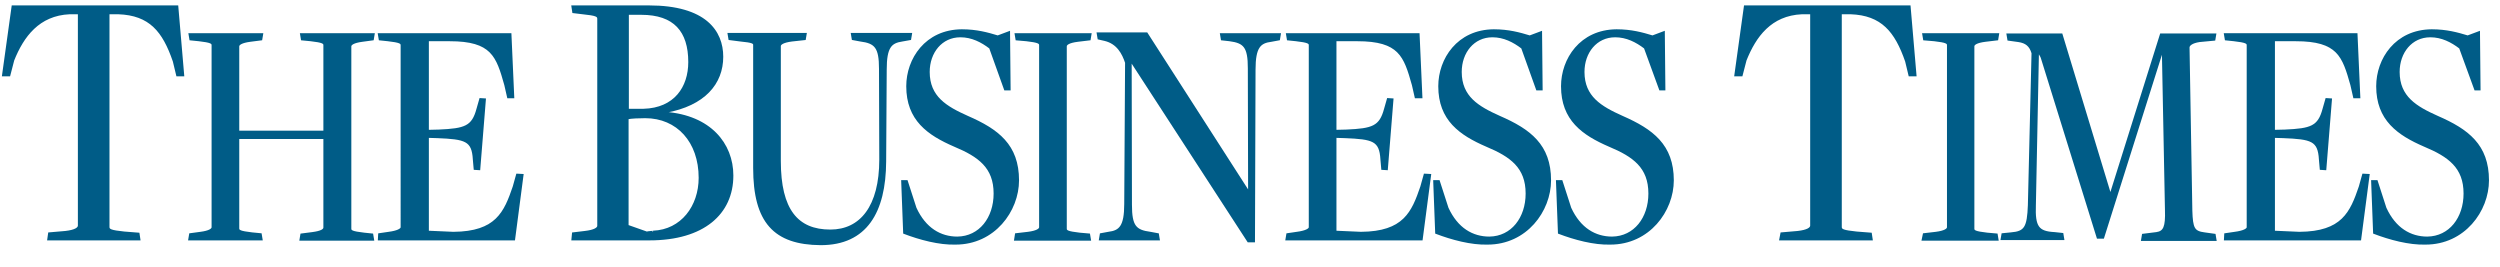 <?xml version="1.0" encoding="utf-8"?>
<!-- Generator: Adobe Illustrator 25.4.1, SVG Export Plug-In . SVG Version: 6.00 Build 0)  -->
<svg version="1.1"
	 id="svg535" inkscape:version="0.92.1 " sodipodi:docname="BT.svg" xmlns:cc="http://creativecommons.org/ns#" xmlns:dc="http://purl.org/dc/elements/1.1/" xmlns:inkscape="http://www.inkscape.org/namespaces/inkscape" xmlns:rdf="http://www.w3.org/1999/02/22-rdf-syntax-ns#" xmlns:sodipodi="http://sodipodi.sourceforge.net/DTD/sodipodi-0.dtd" xmlns:svg="http://www.w3.org/2000/svg"
	 xmlns="http://www.w3.org/2000/svg" xmlns:xlink="http://www.w3.org/1999/xlink" x="0px" y="0px" viewBox="0 0 890 95"
	 style="enable-background:new 0 0 890 95;" xml:space="preserve">
<style type="text/css">
	.st0{fill:none;stroke:#005C87;stroke-width:0.75;}
	.st1{fill:#005C87;stroke:#005C87;stroke-width:0.75;}
	.st2{fill:#005C87;}
</style>
<symbol  id="glyph0-3" viewBox="0 0 0 0">
	<path id="path11_00000072270689044910781540000010147844533405664899_" inkscape:connector-curvature="0" class="st0" d="M0,0"/>
</symbol>
<sodipodi:namedview  bordercolor="#666666" borderopacity="1" gridtolerance="10" guidetolerance="10" id="namedview537" inkscape:current-layer="svg535" inkscape:cx="77.16765" inkscape:cy="71.972943" inkscape:pageopacity="0" inkscape:pageshadow="2" inkscape:window-height="1001" inkscape:window-maximized="1" inkscape:window-width="1920" inkscape:window-x="-9" inkscape:window-y="-9" inkscape:zoom="4.291352" objecttolerance="10" pagecolor="#ffffff" showgrid="false">
	</sodipodi:namedview>
<path id="path130" inkscape:connector-curvature="0" class="st1" d="M17.5,83.1l5.8-0.5c3.5-0.4,4.8-1.3,4.8-2.3V4.7h-3.3
	C13.7,5.2,8.1,12.9,4.7,21.4l-1.4,5.4H1.1L4.5,2.3h58.6l2.1,24.5h-2.1l-1.2-5C58.2,11,53.4,5.1,42.1,4.7h-3.5v76.1
	c0,1.1,0.8,1.5,5.6,2l5.1,0.4l0.3,2H17.2L17.5,83.1z"/>
<path id="path132" inkscape:connector-curvature="0" class="st1" d="M67.7,83.4l3.7-0.5c3.1-0.4,4.3-1.2,4.3-2V16.1
	c0-0.9-0.6-1.3-4.9-1.8L67.8,14l-0.3-1.8h25.8L93,14l-3.9,0.5c-3.1,0.4-4.3,1.2-4.3,2v30.4h30.7V16.1c0-0.9-0.6-1.3-4.9-1.8
	l-3.1-0.3l-0.3-1.8H133l-0.3,1.8l-3.7,0.5c-3.1,0.4-4.3,1.2-4.3,2v64.9c0,0.9,0.6,1.3,4.9,1.8l2.9,0.3l0.3,1.8h-25.8l0.3-1.8
	l3.9-0.5c3.1-0.4,4.3-1.1,4.3-2V49.1H84.8v32.2c0,0.9,0.6,1.3,4.9,1.8l3.1,0.3l0.3,1.8H67.4L67.7,83.4z"/>
<path id="path134" inkscape:connector-curvature="0" class="st1" d="M135,83.4l3.4-0.5c3.1-0.4,4.6-1.2,4.6-2V16.1
	c0-0.9-0.6-1.3-4.9-1.8l-2.9-0.3l-0.3-1.8h46.8l1,22.4h-1.8l-1-4.4c-2.9-10.3-4.7-15.9-19.8-15.9h-7.8v32.3l3.9-0.1
	c9.4-0.4,12.1-1.3,13.8-7.7l1-3.5l1.6,0.1l-2,24.8l-1.6-0.1l-0.3-3.4c-0.4-6.8-2.9-7.5-13.1-7.9l-3.3-0.1v33.8l9.1,0.4
	c15.4-0.1,18.4-7.3,21.5-16.4l1.2-4.3l1.9,0.1l-3,22.9h-48.1L135,83.4z"/>
<path id="path136" inkscape:connector-curvature="0" class="st2" d="M232.5,82.5c10.2-0.4,16.6-9,16.6-19.2
	c0-12.9-7.9-21.6-19.4-21.6c-1.9,0-5.1,0.1-6.3,0.4v38.3l6.8,2.4C230.3,82.7,233.3,82.5,232.5,82.5 M229.1,39.1
	c11.2-0.3,16.3-8,16.3-17c0-11.1-5.3-17.2-17.1-17.2h-4.8v34.2L229.1,39.1z M204,83.1l4.2-0.5c3.5-0.4,4.8-1.3,4.8-2.2V6.7
	c0-1.1-0.7-1.5-5.6-2l-3.3-0.4l-0.3-2H231c20.1,0,26.1,8.9,26.1,17.9c0,9.4-6.3,17.1-20.2,19.6v0.4c15.8,1.2,23.8,11,23.8,22.3
	c0,13.5-10.3,22.7-29.5,22.7h-27.4L204,83.1z"/>
<path id="path138" inkscape:connector-curvature="0" class="st0" d="M232.5,82.5c10.2-0.4,16.6-9,16.6-19.2
	c0-12.9-7.9-21.6-19.4-21.6c-1.9,0-5.1,0.1-6.3,0.4v38.3l6.8,2.4C230.3,82.7,233.3,82.5,232.5,82.5z M229.1,39.1
	c11.2-0.3,16.3-8,16.3-17c0-11.1-5.3-17.2-17.1-17.2h-4.8v34.2H229.1z M204,83.1l4.2-0.5c3.5-0.4,4.8-1.3,4.8-2.2V6.7
	c0-1.1-0.7-1.5-5.6-2l-3.3-0.4l-0.3-2H231c20.1,0,26.1,8.9,26.1,17.9c0,9.4-6.3,17.1-20.2,19.6v0.4c15.8,1.2,23.8,11,23.8,22.3
	c0,13.5-10.3,22.7-29.5,22.7h-27.4L204,83.1z"/>
<path id="path140" inkscape:connector-curvature="0" class="st2" d="M268.5,59.8V16c0-0.8-0.6-1.2-4.9-1.6l-3.9-0.5l-0.3-1.8h27.4
	l-0.3,1.8l-4.6,0.5c-3.1,0.4-4.3,1.2-4.3,2v40.9c0,17.5,6.2,24.8,18,24.8c10.9,0,17.8-8.6,17.8-25.3l-0.1-32.3c0-7.7-1.6-9.4-7-10.1
	l-2.7-0.5l-0.3-1.8h21l-0.3,1.8l-2.8,0.5c-4.1,0.6-5.9,2.3-5.9,10.4l-0.2,32.7c-0.1,18-6.8,29.4-22.9,29.4
	C275.7,86.8,268.5,79,268.5,59.8"/>
<path id="path142" inkscape:connector-curvature="0" class="st0" d="M268.5,59.8V16c0-0.8-0.6-1.2-4.9-1.6l-3.9-0.5l-0.3-1.8h27.4
	l-0.3,1.8l-4.6,0.5c-3.1,0.4-4.3,1.2-4.3,2v40.9c0,17.5,6.2,24.8,18,24.8c10.9,0,17.8-8.6,17.8-25.3l-0.1-32.3c0-7.7-1.6-9.4-7-10.1
	l-2.7-0.5l-0.3-1.8h21l-0.3,1.8l-2.8,0.5c-4.1,0.6-5.9,2.3-5.9,10.4l-0.2,32.7c-0.1,18-6.8,29.4-22.9,29.4
	C275.7,86.8,268.5,79,268.5,59.8z"/>
<path id="path144" inkscape:connector-curvature="0" class="st2" d="M321.9,82.9l-0.7-18.4h1.6l3.1,9.6c3.4,7.4,8.9,10.5,14.9,10.5
	c8.1-0.1,13.3-7,13.3-15.7c0-9.4-5.6-13.4-14.2-17c-9.5-4.1-16.9-9.3-16.9-21.2c0-9.6,6.6-19.8,19.4-19.9c5.2,0,9.2,1.1,12.8,2.2
	l4-1.5l0.2,20.3h-1.6L352.5,17c-3-2.3-6.5-4.1-10.6-4.1c-6.8,0-11.3,5.7-11.3,12.7c0,9,6.2,12.6,13.8,16c10.8,4.7,18,10.1,18,22.6
	c0,10.8-8.5,22.5-22.2,22.5C334.4,86.9,327.4,85,321.9,82.9"/>
<path id="path146" inkscape:connector-curvature="0" class="st0" d="M321.9,82.9l-0.7-18.4h1.6l3.1,9.6c3.4,7.4,8.9,10.5,14.9,10.5
	c8.1-0.1,13.3-7,13.3-15.7c0-9.4-5.6-13.4-14.2-17c-9.5-4.1-16.9-9.3-16.9-21.2c0-9.6,6.6-19.8,19.4-19.9c5.2,0,9.2,1.1,12.8,2.2
	l4-1.5l0.2,20.3h-1.6L352.5,17c-3-2.3-6.5-4.1-10.6-4.1c-6.8,0-11.3,5.7-11.3,12.7c0,9,6.2,12.6,13.8,16c10.8,4.7,18,10.1,18,22.6
	c0,10.8-8.5,22.5-22.2,22.5C334.4,86.9,327.4,85,321.9,82.9z"/>
<path id="path148" inkscape:connector-curvature="0" class="st1" d="M361.7,83.4l4.3-0.5c3.1-0.4,4.3-1.2,4.3-2V16.1
	c0-0.9-0.6-1.3-4.9-1.8l-3.5-0.3l-0.3-1.8h26.6l-0.3,1.8l-4.2,0.5c-3.2,0.4-4.3,1.2-4.3,2v64.9c0,0.9,0.6,1.3,4.9,1.8l3.4,0.3
	l0.3,1.8h-26.6L361.7,83.4z"/>
<path id="path150" inkscape:connector-curvature="0" class="st1" d="M402.7,21.7h-0.2l0.1,51.2c0,7.7,1.6,9.3,6.9,10l2.7,0.5
	l0.3,1.8h-20.9l0.3-1.8l2.7-0.5c4.1-0.5,6-2.2,6-10.3l0.3-50.3c-1.1-3.3-3-7-7.6-8.1l-2.2-0.5l-0.3-1.8h17.4l36.3,56.5l0.2-0.1
	l-0.1-44c0-7.7-1.6-9.3-6.9-10L435,14l-0.3-1.8h20.9l-0.3,1.8l-2.7,0.5c-4.1,0.5-6,2.2-6,10.3l-0.2,61.1h-2L402.7,21.7z"/>
<path id="path152" inkscape:connector-curvature="0" class="st1" d="M458.3,83.4l3.4-0.5c3.1-0.4,4.6-1.2,4.6-2V16.1
	c0-0.9-0.6-1.3-4.9-1.8l-2.9-0.3l-0.3-1.8h46.8l1,22.4H504l-1-4.4c-2.9-10.3-4.7-15.9-19.8-15.9h-7.8v32.3l3.9-0.1
	c9.4-0.4,12.1-1.3,13.8-7.7l1-3.5l1.6,0.1l-2,24.8l-1.6-0.1l-0.3-3.4c-0.4-6.8-2.9-7.5-13.1-7.9l-3.3-0.1v33.8l9.1,0.4
	c15.4-0.1,18.4-7.3,21.5-16.4l1.2-4.3l1.9,0.1l-3,22.9H458L458.3,83.4z"/>
<path id="path154" inkscape:connector-curvature="0" class="st2" d="M511.3,82.9l-0.7-18.4h1.6l3.1,9.6c3.4,7.4,8.9,10.5,14.9,10.5
	c8.1-0.1,13.3-7,13.3-15.7c0-9.4-5.6-13.4-14.2-17c-9.5-4.1-16.9-9.3-16.9-21.2c0-9.6,6.6-19.8,19.4-19.9c5.2,0,9.2,1.1,12.8,2.2
	l4-1.5l0.2,20.3h-1.6L541.9,17c-3-2.3-6.5-4.1-10.6-4.1c-6.8,0-11.3,5.7-11.3,12.7c0,9,6.2,12.6,13.8,16c10.8,4.7,18,10.1,18,22.6
	c0,10.8-8.5,22.5-22.2,22.5C523.8,86.9,516.8,85,511.3,82.9"/>
<path id="path156" inkscape:connector-curvature="0" class="st0" d="M511.3,82.9l-0.7-18.4h1.6l3.1,9.6c3.4,7.4,8.9,10.5,14.9,10.5
	c8.1-0.1,13.3-7,13.3-15.7c0-9.4-5.6-13.4-14.2-17c-9.5-4.1-16.9-9.3-16.9-21.2c0-9.6,6.6-19.8,19.4-19.9c5.2,0,9.2,1.1,12.8,2.2
	l4-1.5l0.2,20.3h-1.6L541.9,17c-3-2.3-6.5-4.1-10.6-4.1c-6.8,0-11.3,5.7-11.3,12.7c0,9,6.2,12.6,13.8,16c10.8,4.7,18,10.1,18,22.6
	c0,10.8-8.5,22.5-22.2,22.5C523.8,86.9,516.8,85,511.3,82.9z"/>
<path id="path158" inkscape:connector-curvature="0" class="st2" d="M555,82.9l-0.7-18.4h1.6l3.1,9.6c3.4,7.4,8.9,10.5,14.9,10.5
	c8.1-0.1,13.3-7,13.3-15.7c0-9.4-5.6-13.4-14.2-17c-9.5-4.1-16.9-9.3-16.9-21.2c0-9.6,6.6-19.8,19.4-19.9c5.2,0,9.2,1.1,12.8,2.2
	l4-1.5l0.2,20.3h-1.5L585.6,17c-3-2.3-6.5-4.1-10.6-4.1c-6.8,0-11.3,5.7-11.3,12.7c0,9,6.2,12.6,13.8,16c10.7,4.7,18,10.1,18,22.6
	c0,10.8-8.5,22.5-22.2,22.5C567.5,86.9,560.5,85,555,82.9"/>
<path id="path160" inkscape:connector-curvature="0" class="st0" d="M555,82.9l-0.7-18.4h1.6l3.1,9.6c3.4,7.4,8.9,10.5,14.9,10.5
	c8.1-0.1,13.3-7,13.3-15.7c0-9.4-5.6-13.4-14.2-17c-9.5-4.1-16.9-9.3-16.9-21.2c0-9.6,6.6-19.8,19.4-19.9c5.2,0,9.2,1.1,12.8,2.2
	l4-1.5l0.2,20.3h-1.5L585.6,17c-3-2.3-6.5-4.1-10.6-4.1c-6.8,0-11.3,5.7-11.3,12.7c0,9,6.2,12.6,13.8,16c10.7,4.7,18,10.1,18,22.6
	c0,10.8-8.5,22.5-22.2,22.5C567.5,86.9,560.5,85,555,82.9z"/>
<path id="path162" inkscape:connector-curvature="0" class="st1" d="M634.2,83.1l5.8-0.5c3.5-0.4,4.8-1.3,4.8-2.3V4.7h-3.3
	c-11.2,0.5-16.7,8.2-20.1,16.7l-1.4,5.4h-2.2l3.4-24.5h58.6l2.1,24.5h-2.1l-1.2-5c-3.7-10.7-8.6-16.7-19.8-17.1h-3.5v76.1
	c0,1.1,0.8,1.5,5.6,2l5.1,0.4l0.3,2h-32.5L634.2,83.1z"/>
<path id="path164" inkscape:connector-curvature="0" class="st1" d="M684.9,83.4l4.3-0.5c3.1-0.4,4.3-1.2,4.3-2V16.1
	c0-0.9-0.6-1.3-4.9-1.8L685,14l-0.3-1.8h26.6L711,14l-4.2,0.5c-3.2,0.4-4.3,1.2-4.3,2v64.9c0,0.9,0.6,1.3,4.9,1.8l3.4,0.3l0.3,1.8
	h-26.6L684.9,83.4z"/>
<path id="path166" inkscape:connector-curvature="0" class="st1" d="M712.9,83.4l3-0.3c5.1-0.4,6.1-2.1,6.4-10.1l1.3-54.1
	c-0.8-2.7-2.3-3.9-5-4.3l-3.6-0.5l-0.3-1.8h19.2l17.3,57h0.2l17.9-57h19.3l-0.3,1.8l-5.3,0.5c-2.7,0.4-3.9,1.4-3.9,2.3l1,58.1
	c0.2,6.3,0.8,7.6,4.7,8.1l3.6,0.5l0.3,1.8h-26.1l0.3-1.8l4.8-0.6c2.8-0.4,3.6-2.2,3.4-8.2l-1.1-56.7h-0.3l-21,66.5h-1.9L727,20.9
	c-0.3-1.2-1.3-2.3-1.5-2.9L724.4,73c-0.3,7.8,1.1,9.7,7,10l2.8,0.3l0.3,1.8h-21.9L712.9,83.4z"/>
<path id="path168" inkscape:connector-curvature="0" class="st1" d="M792.2,83.4l3.4-0.5c3.1-0.4,4.6-1.2,4.6-2V16.1
	c0-0.9-0.6-1.3-4.9-1.8l-2.9-0.3l-0.3-1.8h46.8l1,22.4h-1.8l-1-4.4c-2.9-10.3-4.7-15.9-19.8-15.9h-7.8v32.3l3.9-0.1
	c9.4-0.4,12.1-1.3,13.8-7.7l1-3.5l1.6,0.1l-2,24.8l-1.6-0.1l-0.3-3.4c-0.4-6.8-2.9-7.5-13.1-7.9l-3.3-0.1v33.8l9.1,0.4
	c15.4-0.1,18.4-7.3,21.5-16.4l1.2-4.3l1.9,0.1l-3,22.9h-48.1L792.2,83.4z"/>
<path id="path170" inkscape:connector-curvature="0" class="st2" d="M845.2,82.9l-0.7-18.4h1.6l3.1,9.6c3.4,7.4,8.9,10.5,14.9,10.5
	c8.1-0.1,13.3-7,13.3-15.7c0-9.4-5.6-13.4-14.2-17c-9.5-4.1-16.9-9.3-16.9-21.2c0-9.6,6.6-19.8,19.4-19.9c5.2,0,9.2,1.1,12.8,2.2
	l4-1.5l0.2,20.3h-1.5L875.8,17c-3-2.3-6.5-4.1-10.6-4.1c-6.8,0-11.3,5.7-11.3,12.7c0,9,6.2,12.6,13.8,16c10.8,4.7,18,10.1,18,22.6
	c0,10.8-8.5,22.5-22.2,22.5C857.7,86.9,850.7,85,845.2,82.9"/>
<path id="path172" inkscape:connector-curvature="0" class="st0" d="M845.2,82.9l-0.7-18.4h1.6l3.1,9.6c3.4,7.4,8.9,10.5,14.9,10.5
	c8.1-0.1,13.3-7,13.3-15.7c0-9.4-5.6-13.4-14.2-17c-9.5-4.1-16.9-9.3-16.9-21.2c0-9.6,6.6-19.8,19.4-19.9c5.2,0,9.2,1.1,12.8,2.2
	l4-1.5l0.2,20.3h-1.5L875.8,17c-3-2.3-6.5-4.1-10.6-4.1c-6.8,0-11.3,5.7-11.3,12.7c0,9,6.2,12.6,13.8,16c10.8,4.7,18,10.1,18,22.6
	c0,10.8-8.5,22.5-22.2,22.5C857.7,86.9,850.7,85,845.2,82.9z"/>
<g id="g260" transform="translate(0,-375)">
	<use xlink:href="#glyph0-3"  id="use258" transform="matrix(1 0 0 1 214.941 435.908)" style="overflow:visible;"/>
</g>
<g id="g296" transform="translate(0,-375)">
	<g>
		<defs>
			<rect id="SVGID_1_" x="219.1" y="445.9" width="890" height="95"/>
		</defs>
		<clipPath id="SVGID_00000146484935678076374200000002120061429865937065_">
			<use xlink:href="#SVGID_1_"  style="overflow:visible;"/>
		</clipPath>
		<g style="clip-path:url(#SVGID_00000146484935678076374200000002120061429865937065_);">
			<use xlink:href="#glyph0-3"  transform="matrix(1 0 0 1 219.118 445.908)" style="overflow:visible;"/>
		</g>
	</g>
</g>
<g id="g340" transform="translate(0,-375)">
	<g>
		<defs>
			<rect id="SVGID_00000157278314168563127170000010493836602574229950_" x="463.5" y="326.5" width="890" height="95"/>
		</defs>
		<clipPath id="SVGID_00000152963207019450578430000016156567036127609264_">
			<use xlink:href="#SVGID_00000157278314168563127170000010493836602574229950_"  style="overflow:visible;"/>
		</clipPath>
		<g style="clip-path:url(#SVGID_00000152963207019450578430000016156567036127609264_);">
			<use xlink:href="#glyph0-3"  transform="matrix(1 0 0 1 463.499 326.452)" style="overflow:visible;"/>
		</g>
	</g>
</g>
</svg>
